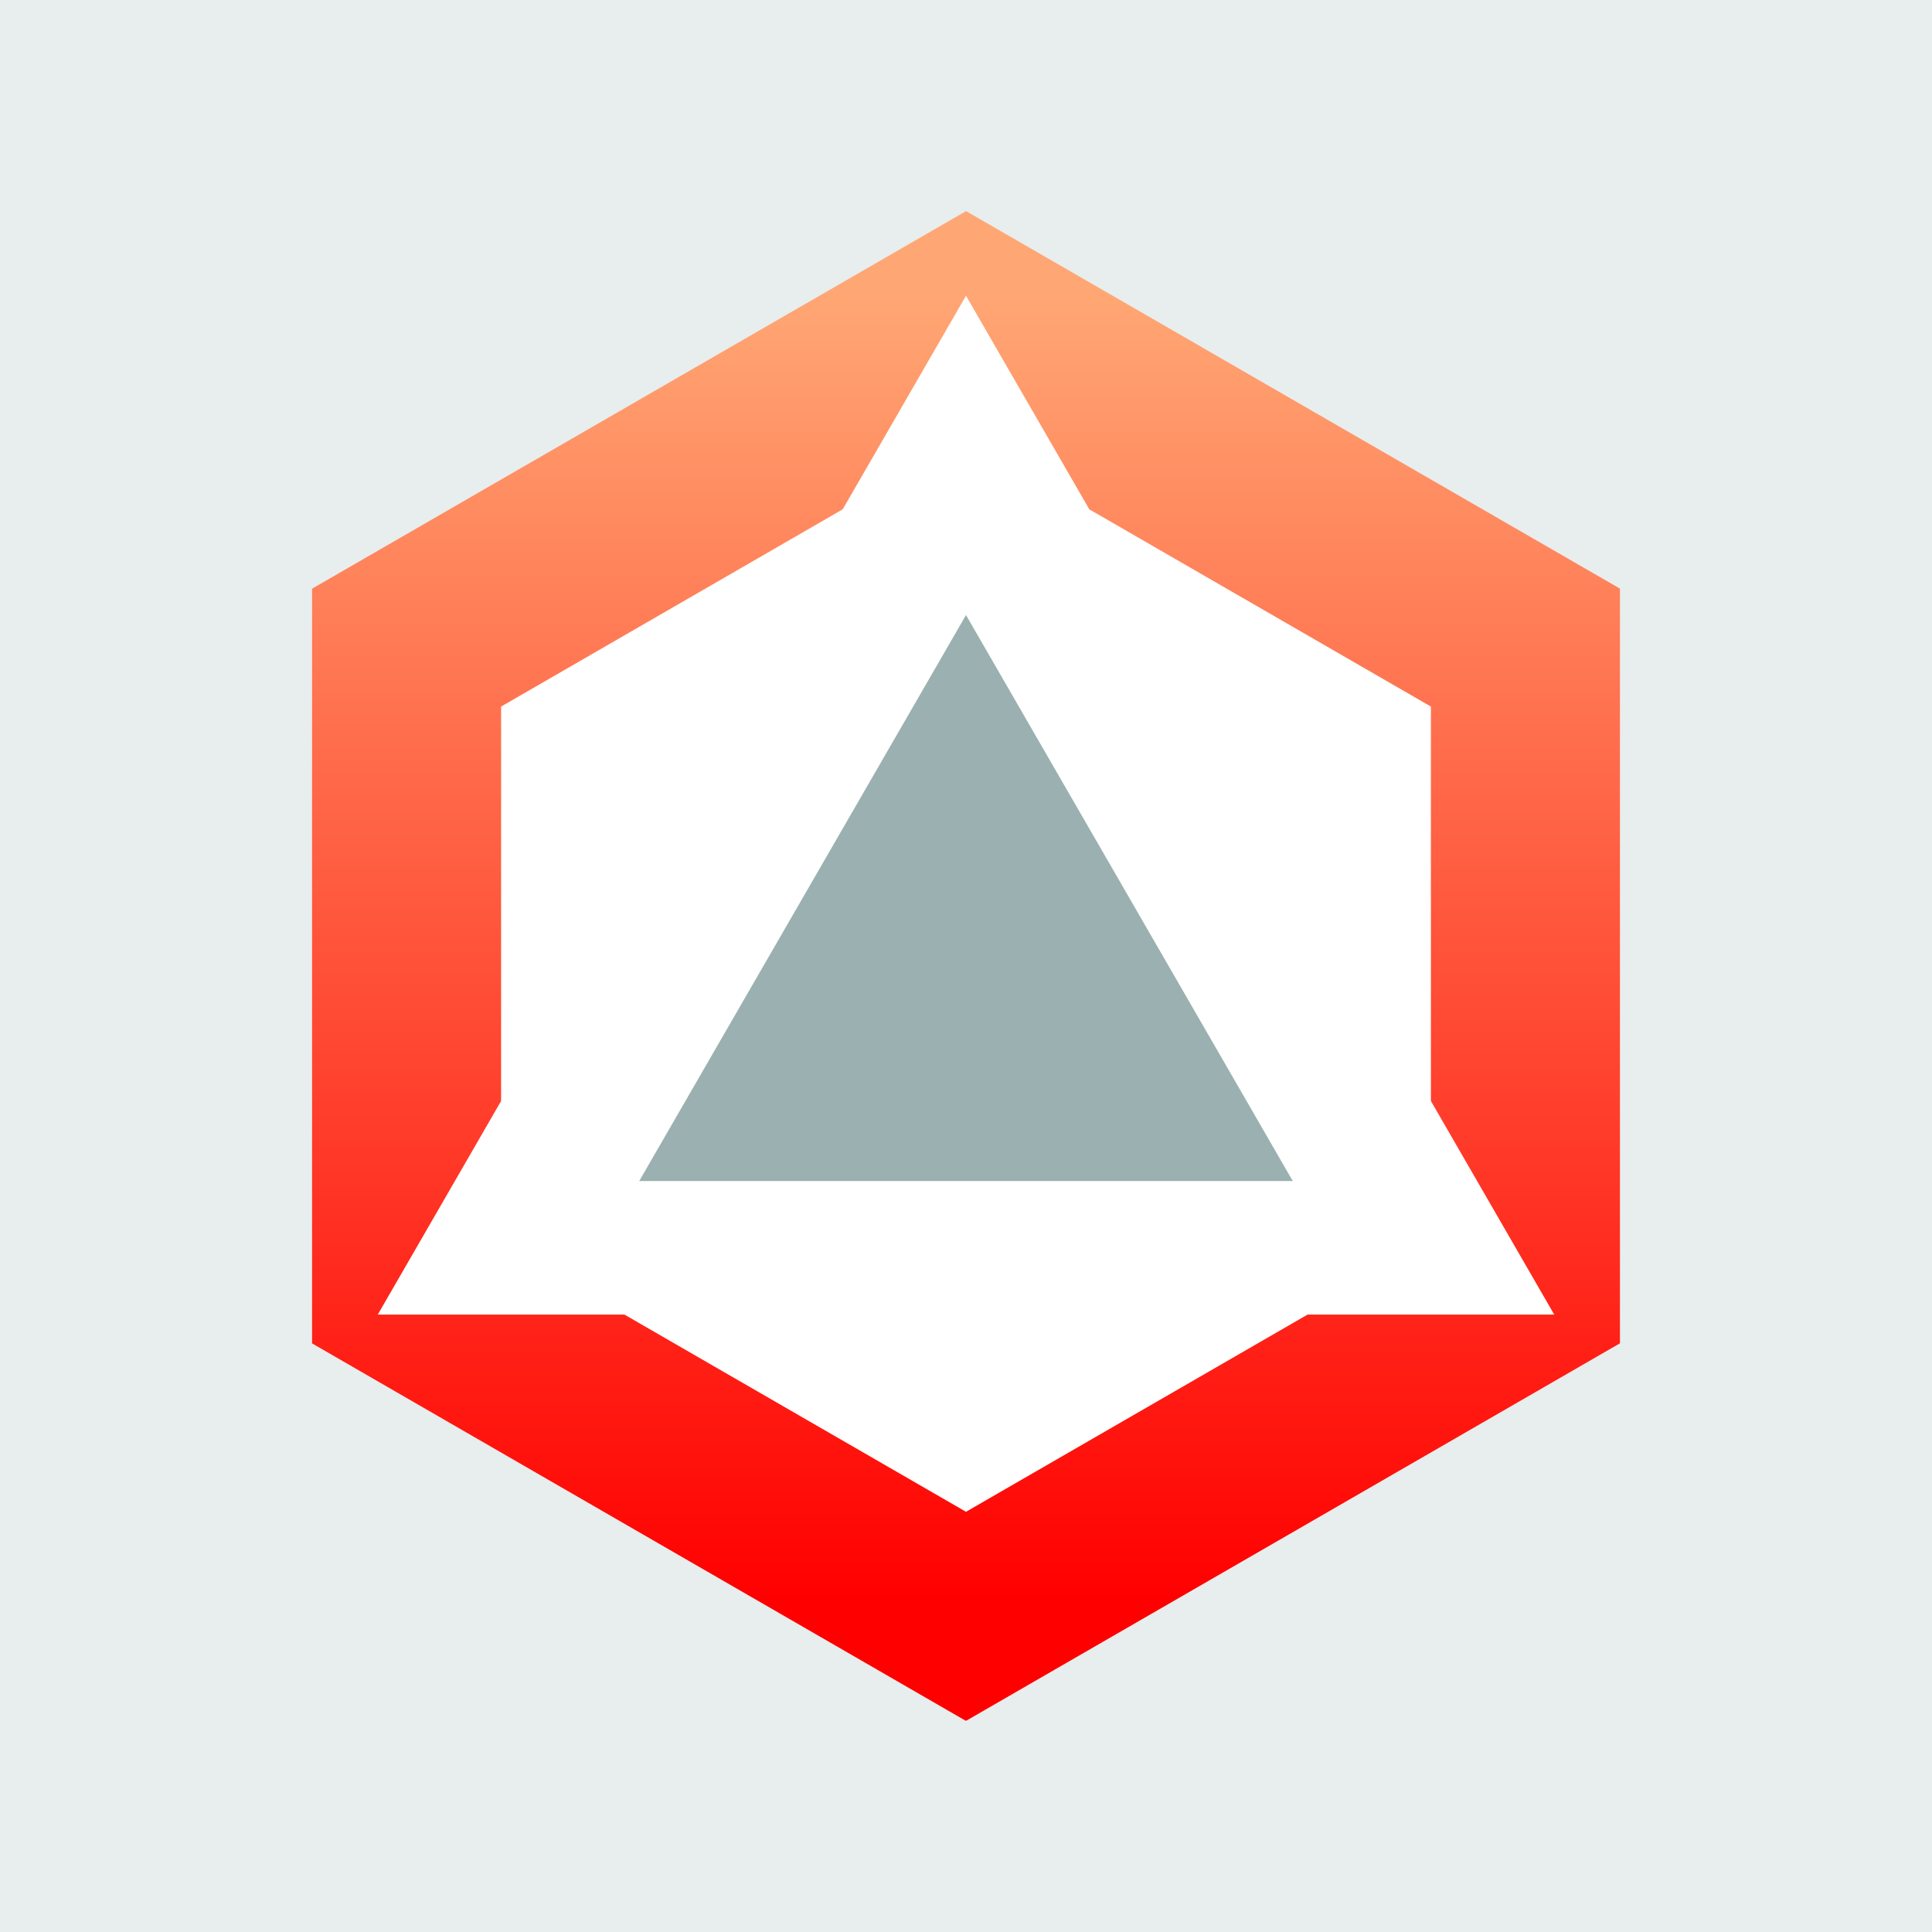 <?xml version="1.0" encoding="UTF-8"?>
<svg id="_圖層_2" data-name="圖層 2" xmlns="http://www.w3.org/2000/svg" xmlns:xlink="http://www.w3.org/1999/xlink" viewBox="0 0 1024 1024">
  <defs>
    <style>
      .cls-1 {
        fill: url(#_未命名漸層_63);
      }

      .cls-1, .cls-2, .cls-3, .cls-4 {
        stroke-width: 0px;
      }

      .cls-2 {
        fill: #9bb0b0;
      }

      .cls-3 {
        fill: #fff;
      }

      .cls-4 {
        fill: #e8eded;
      }
    </style>
    <linearGradient id="_未命名漸層_63" data-name="未命名漸層 63" x1="512" y1="154.38" x2="512" y2="847.23" gradientUnits="userSpaceOnUse">
      <stop offset="0" stop-color="#ffa774"/>
      <stop offset="1" stop-color="red"/>
    </linearGradient>
  </defs>
  <g id="_圖層_1-2" data-name="圖層 1">
    <rect class="cls-4" width="1024" height="1024"/>
    <g>
      <path class="cls-1" d="m512.19,111.98l-346.41,200v400l346.41,200,346.41-200v-400l-346.41-200Zm-.38.04l-346.41,200v400l346.41,200,346.41-200v-400L511.81,112.02Z"/>
      <polygon class="cls-3" points="512 801.28 330.95 696.75 200.23 696.75 265.59 583.55 265.59 374.49 446.64 269.96 512 156.75 577.36 269.96 758.41 374.49 758.41 583.55 823.77 696.75 693.05 696.75 512 801.28"/>
      <polygon class="cls-2" points="512 325.98 685.2 625.98 338.8 625.98 512 325.98"/>
    </g>
  </g>
</svg>